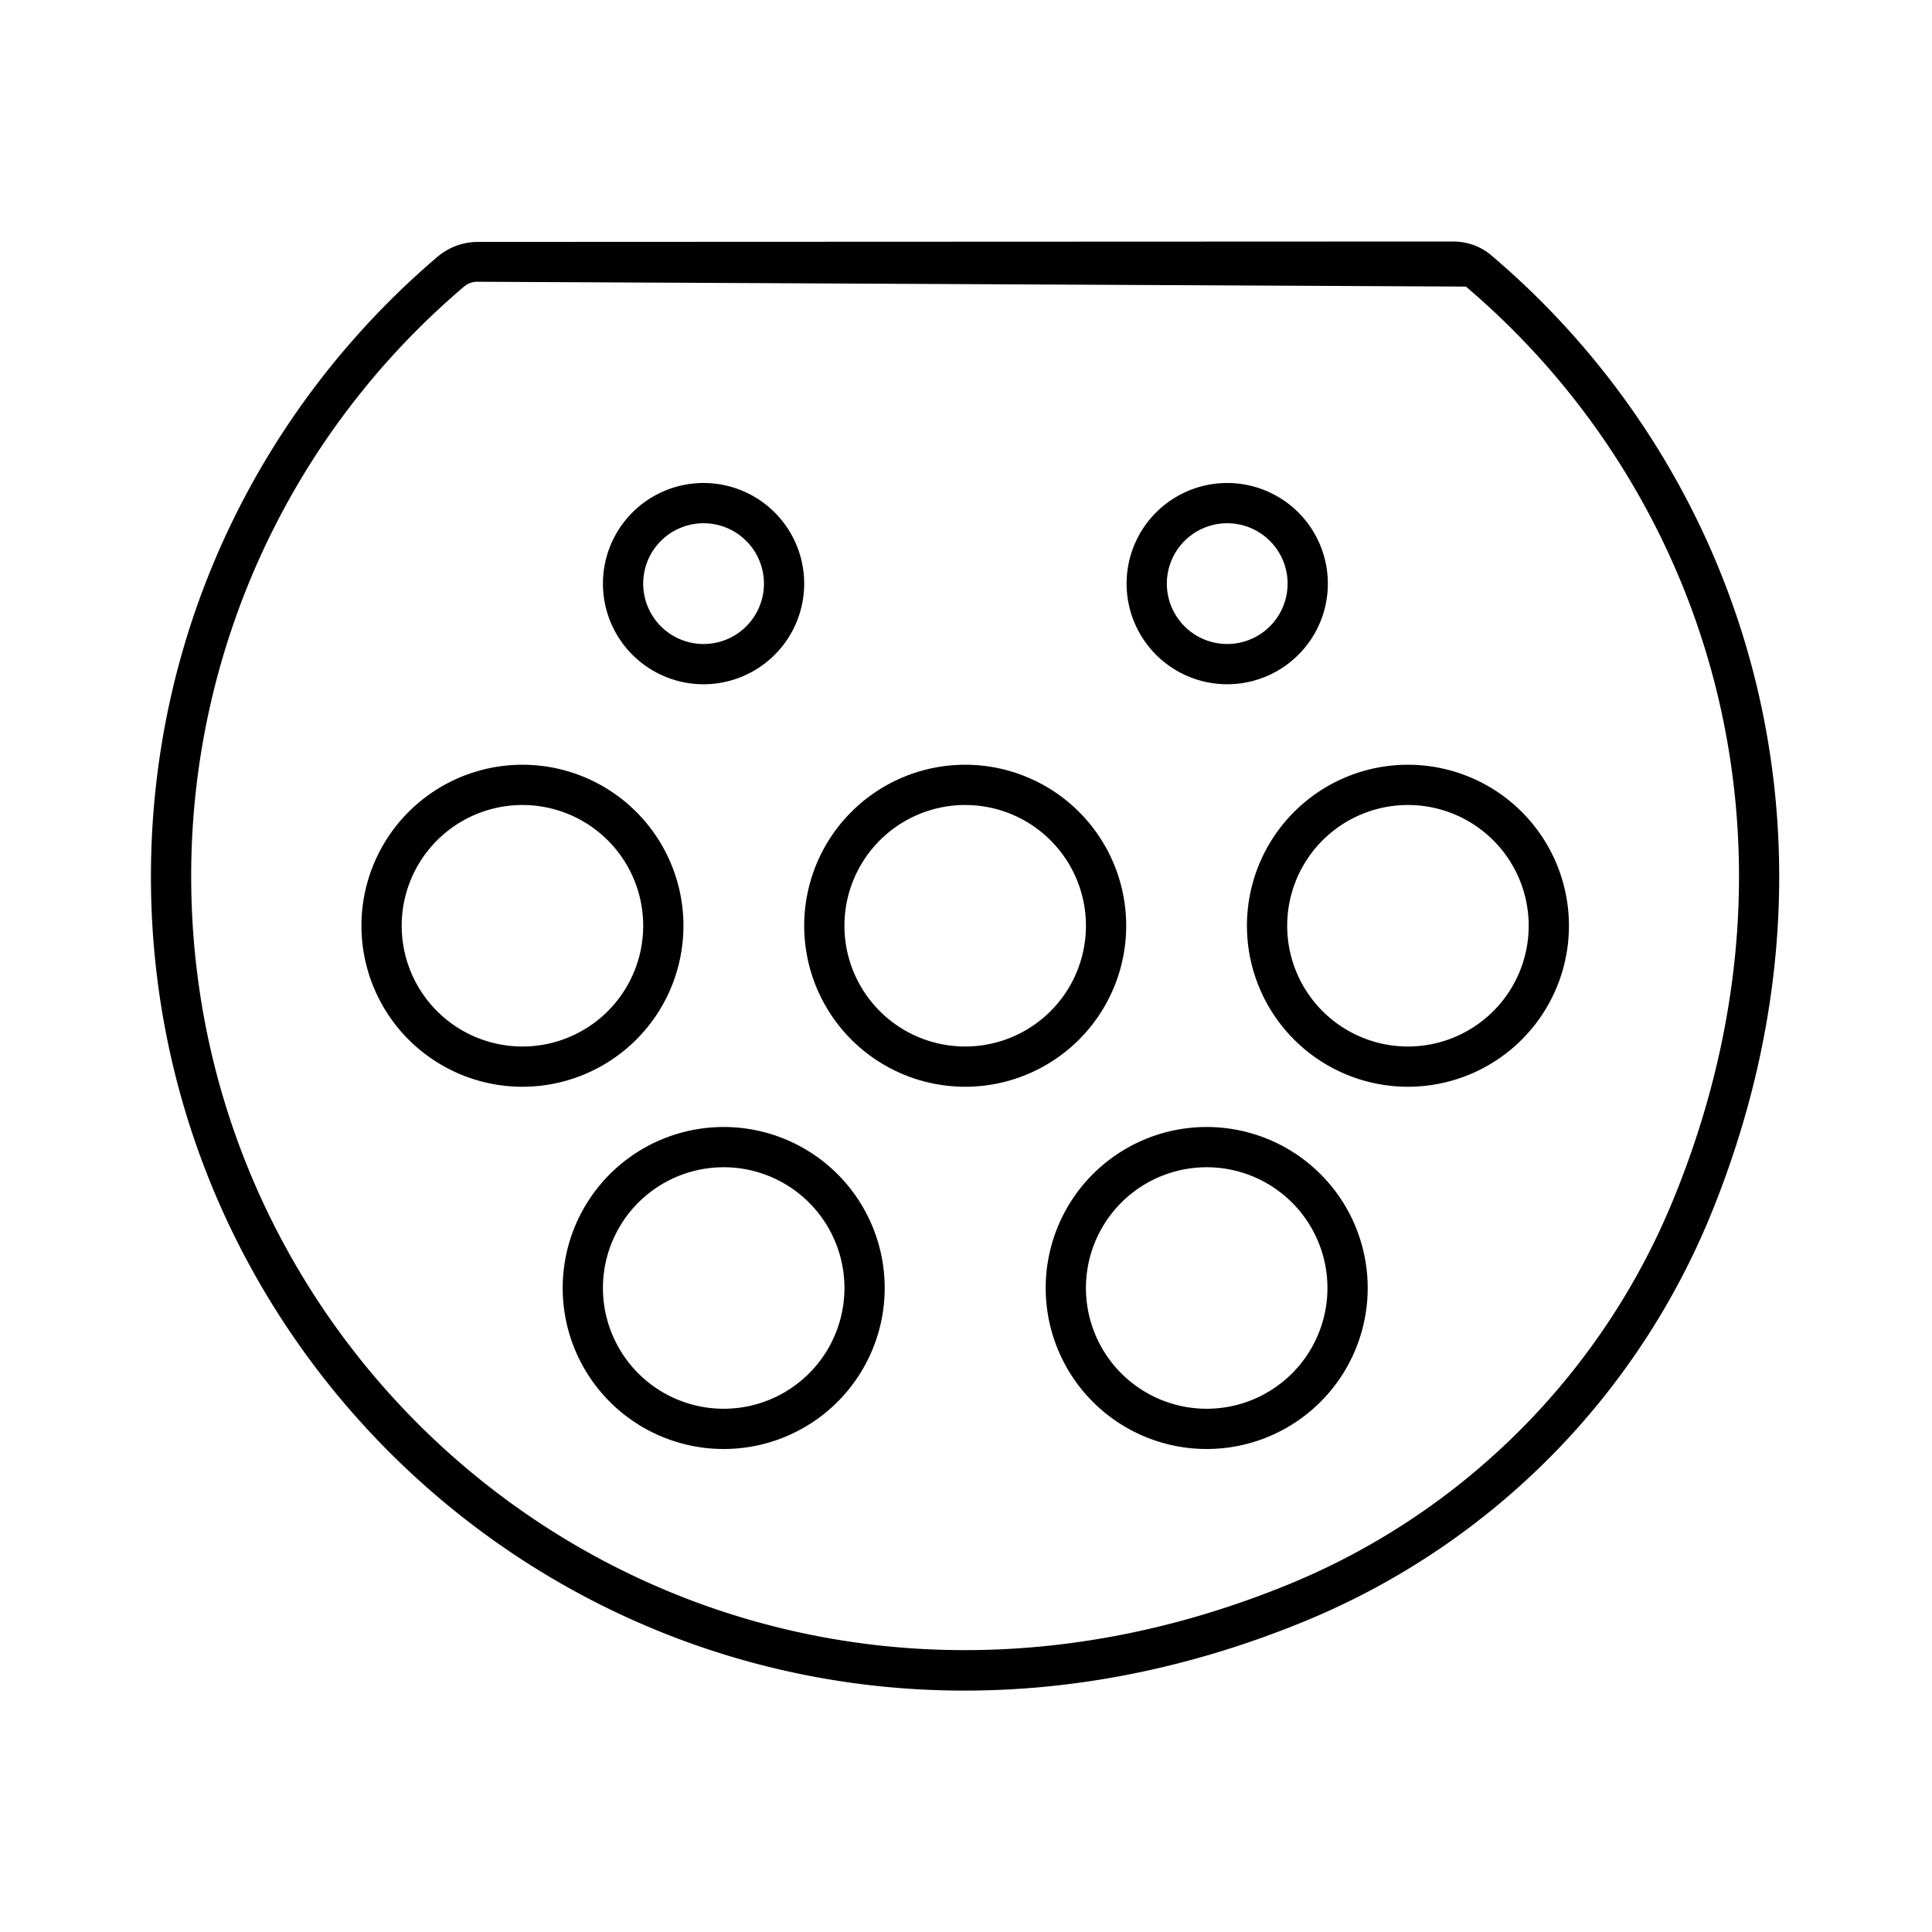 <svg width="48" height="48" fill="none" xmlns="http://www.w3.org/2000/svg"><path fill="currentColor" d="M36.1 6c.35 0 .7.12.97.36 6.27 5.33 9.25 14.43 5.45 23.78a18.5 18.5 0 0 1-10.01 10.1C17.83 46.35 3.75 35.7 3.75 21.78c0-6.18 2.77-11.7 7.13-15.41q.43-.35.98-.36zm0 1a.5.5 0 0 1 .32.12zM11.86 7a.5.5 0 0 0-.33.12 19.2 19.2 0 0 0-6.78 14.65c0 13.24 13.37 23.36 27.37 17.55a17.5 17.5 0 0 0 9.47-9.56c3.64-8.93.79-17.58-5.17-22.64M11.86 7H36.1zm5.62 6a1.5 1.5 0 1 0 0 3 1.5 1.5 0 0 0 0-3m-2.5 1.5a2.5 2.5 0 1 1 5 0 2.5 2.5 0 0 1-5 0M30.49 13a1.5 1.5 0 1 0 0 3 1.5 1.5 0 0 0 0-3m-2.5 1.5a2.5 2.5 0 1 1 5 0 2.5 2.5 0 0 1-5 0M12.98 20a3 3 0 1 0 0 6 3 3 0 0 0 0-6m-4 3a4 4 0 1 1 8 0 4 4 0 0 1-8 0m15-3a3 3 0 1 0 0 6 3 3 0 0 0 0-6m-4 3a4 4 0 1 1 8 0 4 4 0 0 1-8 0m15-3a3 3 0 1 0 0 6 3 3 0 0 0 0-6m-4 3a4 4 0 1 1 8 0 4 4 0 0 1-8 0m-13 6a3 3 0 1 0 0 6 3 3 0 0 0 0-6m-4 3a4 4 0 1 1 8 0 4 4 0 0 1-8 0m16-3a3 3 0 1 0 0 6 3 3 0 0 0 0-6m-4 3a4 4 0 1 1 8 0 4 4 0 0 1-8 0"/></svg>